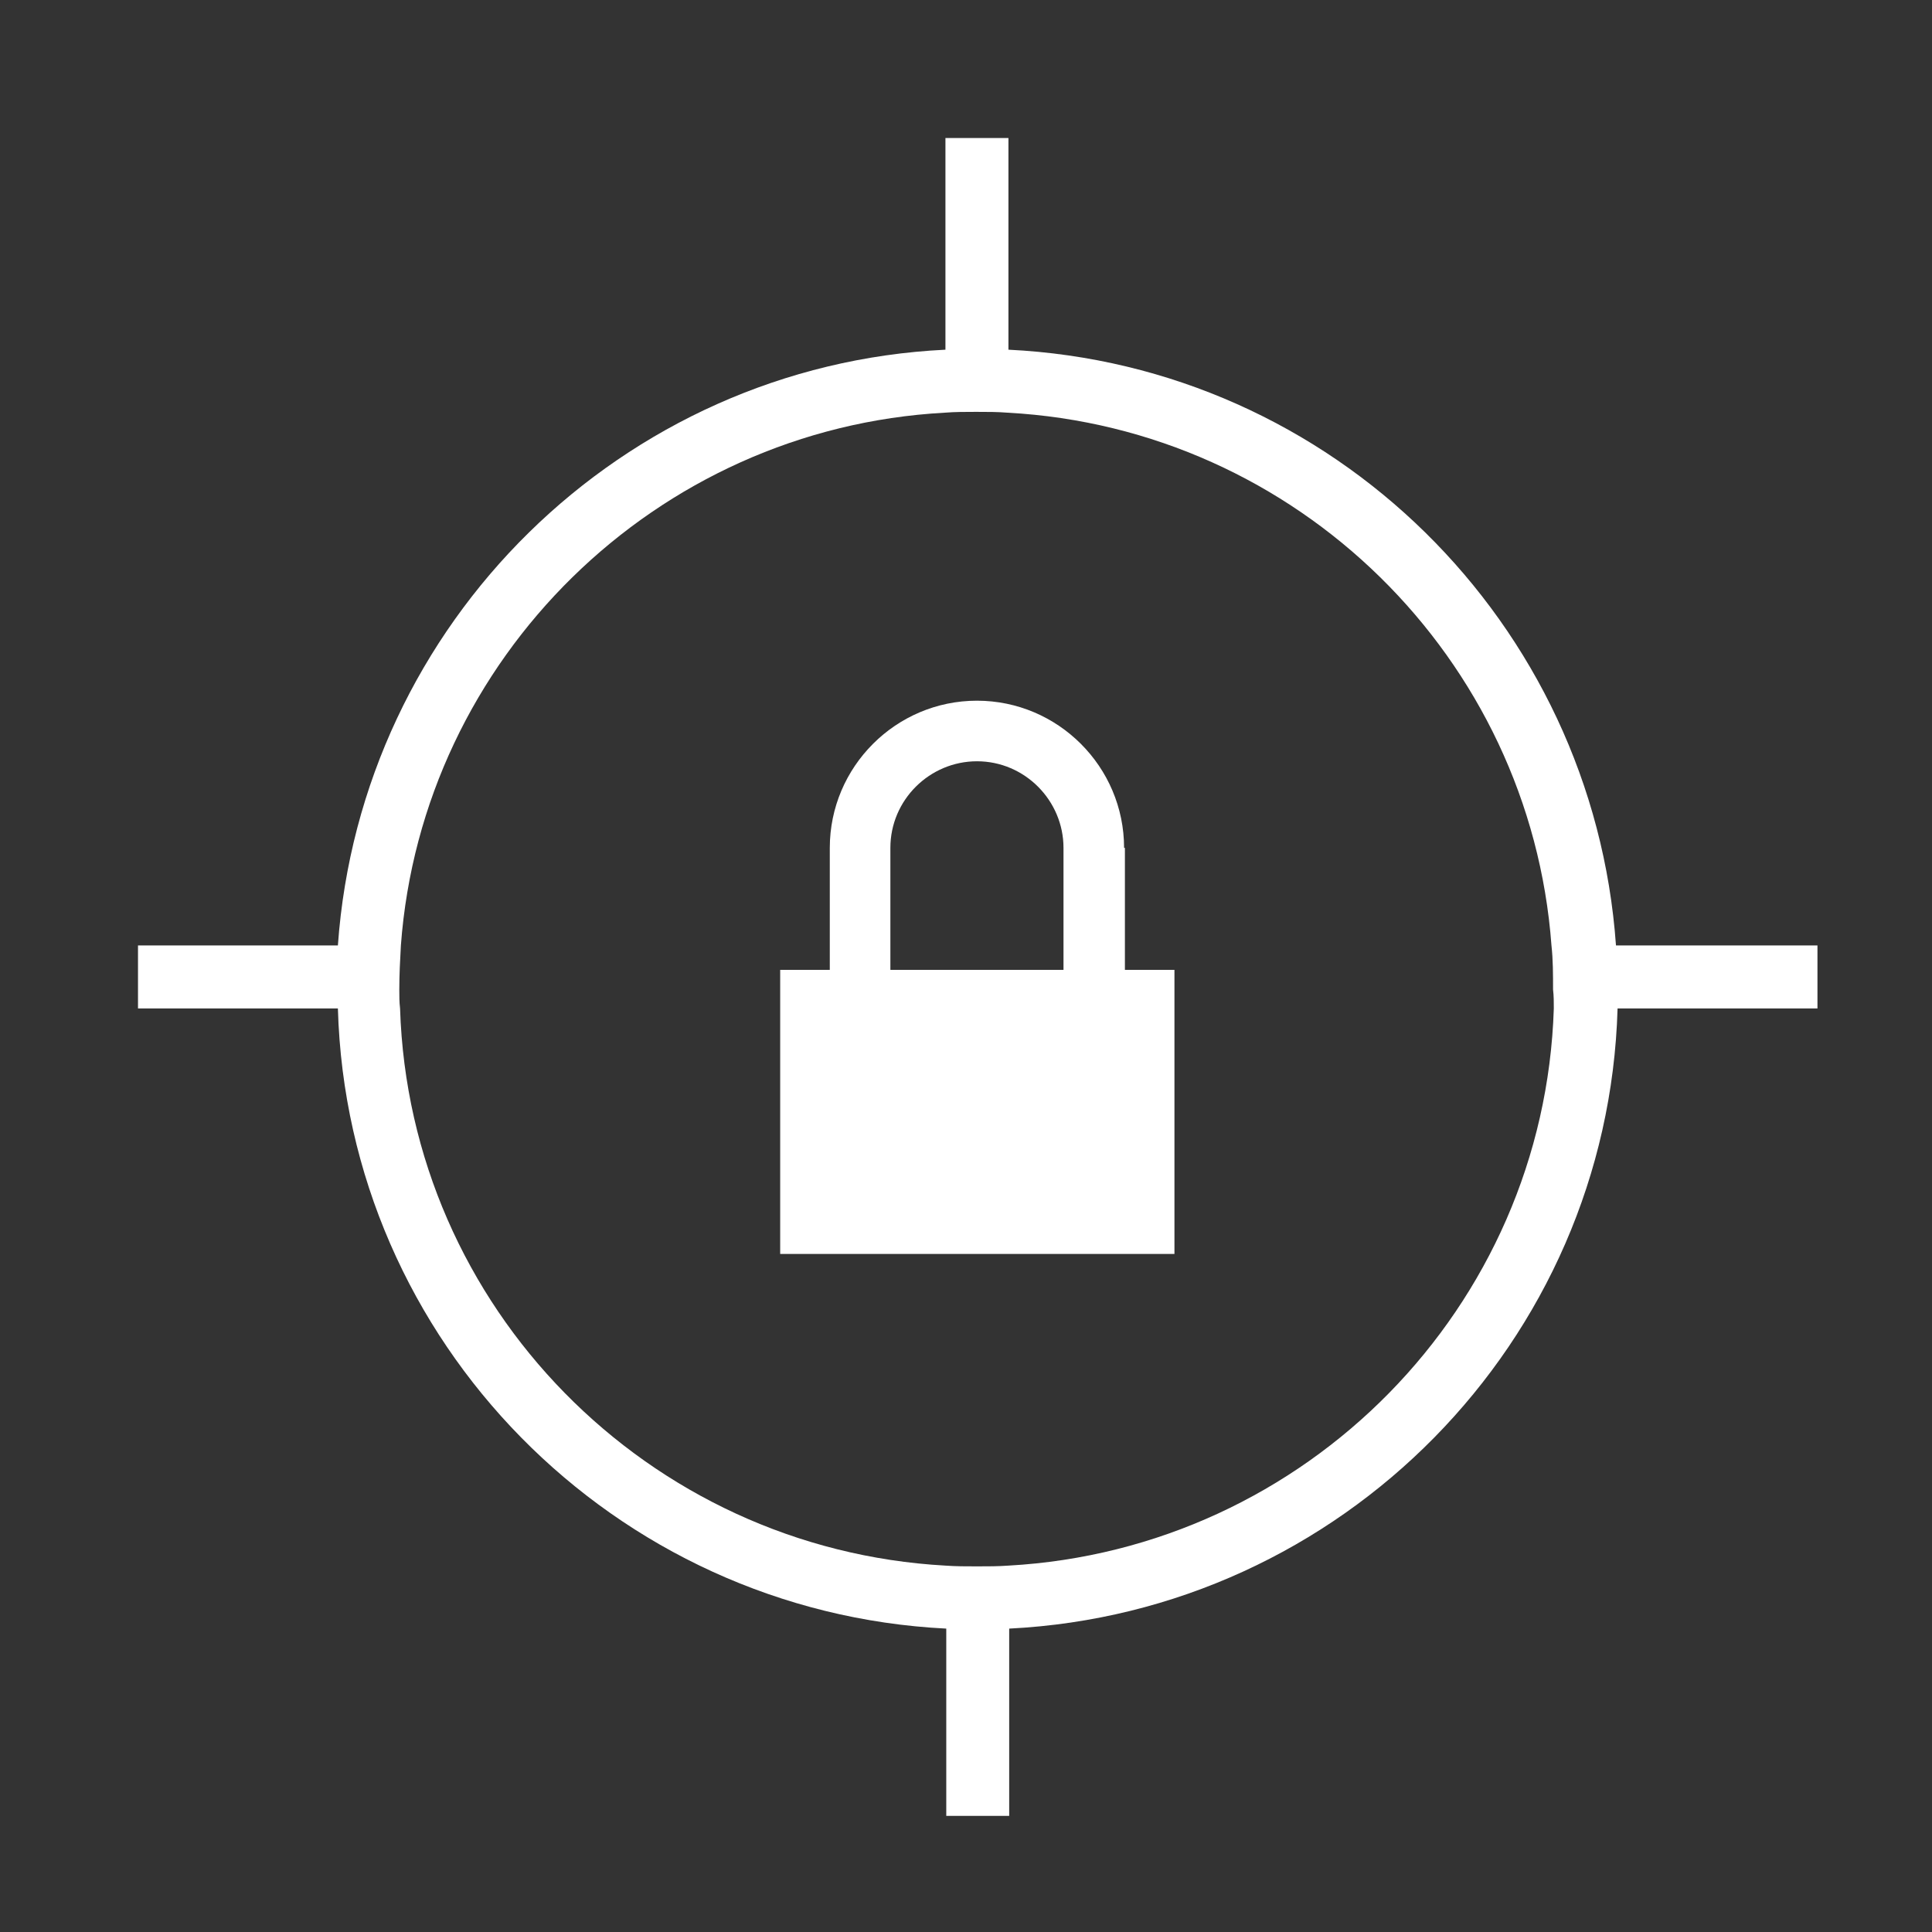 <svg width="28" height="28" viewBox="0 0 28 28" fill="none" xmlns="http://www.w3.org/2000/svg">
<rect x="0" y="0" width="28" height="28" fill="#333333" stroke="none"/>
<path d="M23.42 13.702C23.089 9.026 19.314 5.296 14.615 5.068V2H13.702V5.068C9.015 5.296 5.228 9.026 4.897 13.702H2V14.615H4.897C5.034 19.451 8.901 23.363 13.714 23.603V26.317H14.626V23.603C19.439 23.363 23.306 19.451 23.443 14.615H26.34V13.702H23.42ZM22.519 14.615C22.382 18.949 18.926 22.451 14.615 22.69C14.466 22.701 14.318 22.701 14.159 22.701C13.999 22.701 13.851 22.701 13.702 22.69C9.391 22.451 5.935 18.949 5.798 14.615C5.787 14.524 5.787 14.432 5.787 14.341C5.787 14.124 5.798 13.919 5.81 13.702C6.117 9.539 9.505 6.209 13.691 5.981C13.839 5.969 13.988 5.969 14.147 5.969C14.307 5.969 14.455 5.969 14.603 5.981C18.801 6.209 22.177 9.539 22.485 13.702C22.508 13.908 22.508 14.124 22.508 14.341C22.519 14.432 22.519 14.524 22.519 14.615Z" fill="white"/>
<path d="M16.291 12.288C16.291 11.113 15.333 10.155 14.159 10.155C12.984 10.155 12.026 11.113 12.026 12.288V14.056H11.307V18.173H17.021V14.056H16.303V12.288H16.291ZM15.413 14.056H12.904V12.288C12.904 11.592 13.474 11.033 14.159 11.033C14.854 11.033 15.413 11.604 15.413 12.288V14.056Z" fill="white"/>
</svg>
